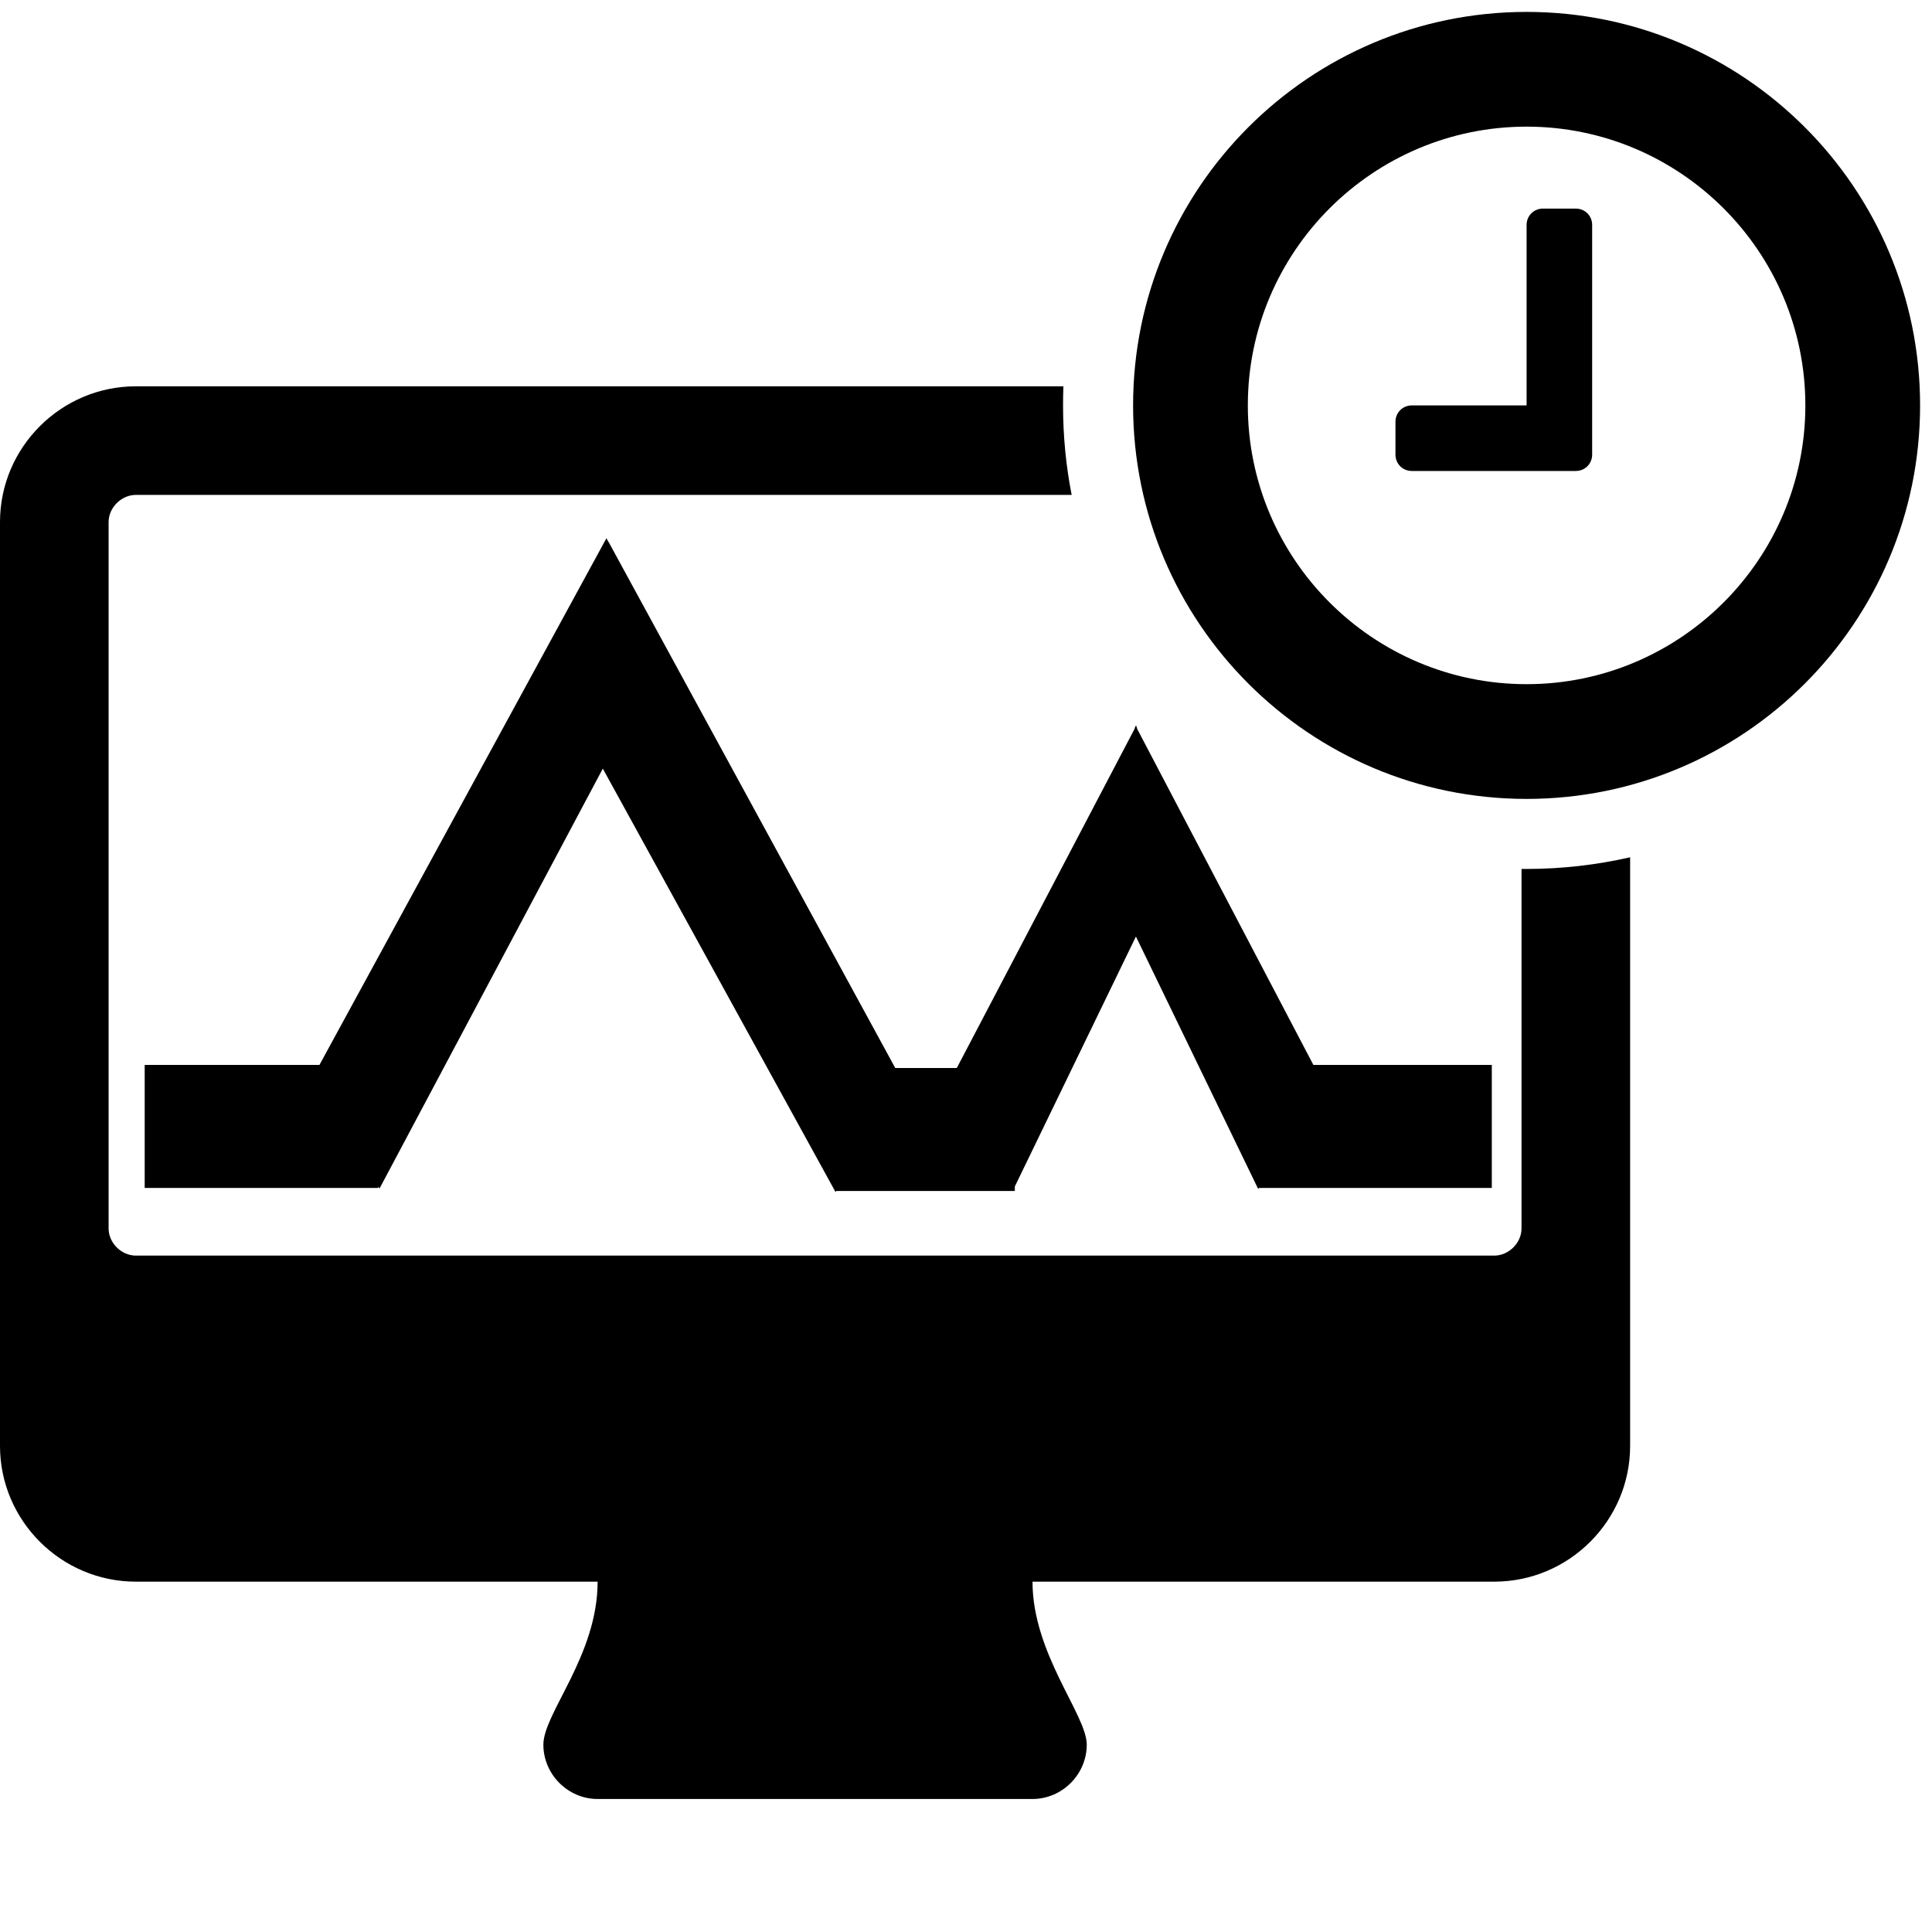 <?xml version="1.0" encoding="UTF-8" standalone="no"?>
<!-- Created with Inkscape (http://www.inkscape.org/) -->

<svg
   xmlns:dc="http://purl.org/dc/elements/1.1/"
   xmlns:cc="http://creativecommons.org/ns#"
   xmlns:rdf="http://www.w3.org/1999/02/22-rdf-syntax-ns#"
   xmlns:svg="http://www.w3.org/2000/svg"
   xmlns="http://www.w3.org/2000/svg"
   xmlns:sodipodi="http://sodipodi.sourceforge.net/DTD/sodipodi-0.dtd"
   xmlns:inkscape="http://www.inkscape.org/namespaces/inkscape"
   width="512"
   height="512"
   id="svg2"
   version="1.1"
   inkscape:version="0.48.2 r9819"
   sodipodi:docname="monitoring-pending.svg"
   inkscape:export-filename="/Users/Cynthia/Documents/SUSE manager/new icons/Locked-system/BS-locked-system.png"
   inkscape:export-xdpi="90"
   inkscape:export-ydpi="90">
  <defs
     id="defs4" />
  <sodipodi:namedview
     id="base"
     pagecolor="#ffffff"
     bordercolor="#666666"
     borderopacity="1.0"
     inkscape:pageopacity="0.0"
     inkscape:pageshadow="2"
     inkscape:zoom="0.7"
     inkscape:cx="169.74548"
     inkscape:cy="291.42857"
     inkscape:document-units="px"
     inkscape:current-layer="text2986"
     showgrid="false"
     inkscape:window-width="766"
     inkscape:window-height="656"
     inkscape:window-x="25"
     inkscape:window-y="22"
     inkscape:window-maximized="0"
     showguides="true"
     inkscape:guide-bbox="true" />
  <g
     inkscape:label="Layer 1"
     inkscape:groupmode="layer"
     id="layer1"
     transform="translate(0,-540.362)">
    <g
       style="font-size:477.867px;font-style:normal;font-variant:normal;font-weight:normal;font-stretch:normal;line-height:125%;letter-spacing:0px;word-spacing:0px;fill:#000000;fill-opacity:1;stroke:none;font-family:FontAwesome;-inkscape-font-specification:FontAwesome"
       id="text2985" />
    <g
       style="font-size:83.606px;font-style:normal;font-variant:normal;font-weight:normal;font-stretch:normal;line-height:125%;letter-spacing:0px;word-spacing:0px;fill:#000000;fill-opacity:1;stroke:none;font-family:FontAwesome;-inkscape-font-specification:FontAwesome"
       id="text2989"
       transform="translate(577.143,328.571)">
      <g
         style="font-size:268.131px;fill:#000000;font-family:FontAwesome;-inkscape-font-specification:FontAwesome"
         id="text2986"
         transform="translate(12.231,0)">
        <path
           d="M 404.562 3.156 C 346.988 3.156 300.281 49.863 300.281 107.438 C 300.281 165.012 346.988 211.719 404.562 211.719 C 462.137 211.719 508.844 165.012 508.844 107.438 C 508.844 49.863 462.137 3.156 404.562 3.156 z M 404.562 33.562 C 445.299 33.562 478.438 66.701 478.438 107.438 C 478.438 148.174 445.299 181.312 404.562 181.312 C 363.826 181.312 330.688 148.174 330.688 107.438 C 330.688 66.701 363.826 33.562 404.562 33.562 z M 408.906 55.281 C 406.462 55.281 404.562 57.181 404.562 59.625 L 404.562 107.438 L 374.156 107.438 C 371.712 107.438 369.812 109.337 369.812 111.781 L 369.812 120.469 C 369.812 122.913 371.712 124.812 374.156 124.812 L 417.594 124.812 C 420.038 124.812 421.938 122.913 421.938 120.469 L 421.938 59.625 C 421.938 57.181 420.038 55.281 417.594 55.281 L 408.906 55.281 z M 36 102.375 C 16.2 102.375 0 118.544 0 138.344 L 0 383.188 C 0 402.987 16.2 419.156 36 419.156 L 158.375 419.156 C 158.375 438.731 144 454.019 144 462.344 C 144 470.219 150.5 476.75 158.375 476.75 L 273.625 476.75 C 281.5 476.75 288 470.219 288 462.344 C 288 454.469 273.625 438.281 273.625 419.156 L 396 419.156 C 415.8 419.156 432 402.987 432 383.188 L 432 227.188 C 423.179 229.199 413.993 230.281 404.562 230.281 C 404.111 230.281 403.669 230.286 403.219 230.281 L 403.219 325.562 C 403.219 329.387 399.825 332.75 396 332.75 L 36 332.75 C 32.175 332.75 28.781 329.387 28.781 325.562 L 28.781 138.344 C 28.781 134.519 32.175 131.156 36 131.156 L 284 131.156 C 282.498 123.48 281.719 115.554 281.719 107.438 C 281.719 105.748 281.745 104.048 281.812 102.375 L 36 102.375 z M 160.719 142.625 L 84.656 282.219 L 38.344 282.219 L 38.344 314.812 L 100.188 314.812 L 100.188 314.531 L 100.594 314.938 L 159.75 203.688 L 221.188 315.469 L 221.188 315.625 L 221.281 315.625 L 221.406 315.844 L 221.656 315.625 L 268.938 315.625 L 268.938 314.438 L 301.031 248.188 L 333.406 315.031 L 333.719 314.812 L 395.344 314.812 L 395.344 282.219 L 348.062 282.219 L 301.375 193.188 L 301.125 192.312 L 301.031 192.5 L 300.938 192.312 L 300.656 193.188 L 253.562 283.031 L 237.25 283.031 L 161.25 143.562 L 161.219 143.594 L 160.719 142.625 z "
           transform="translate(-589.374,211.791)"
           id="path2991" />
      </g>
    </g>
  </g>
</svg>
